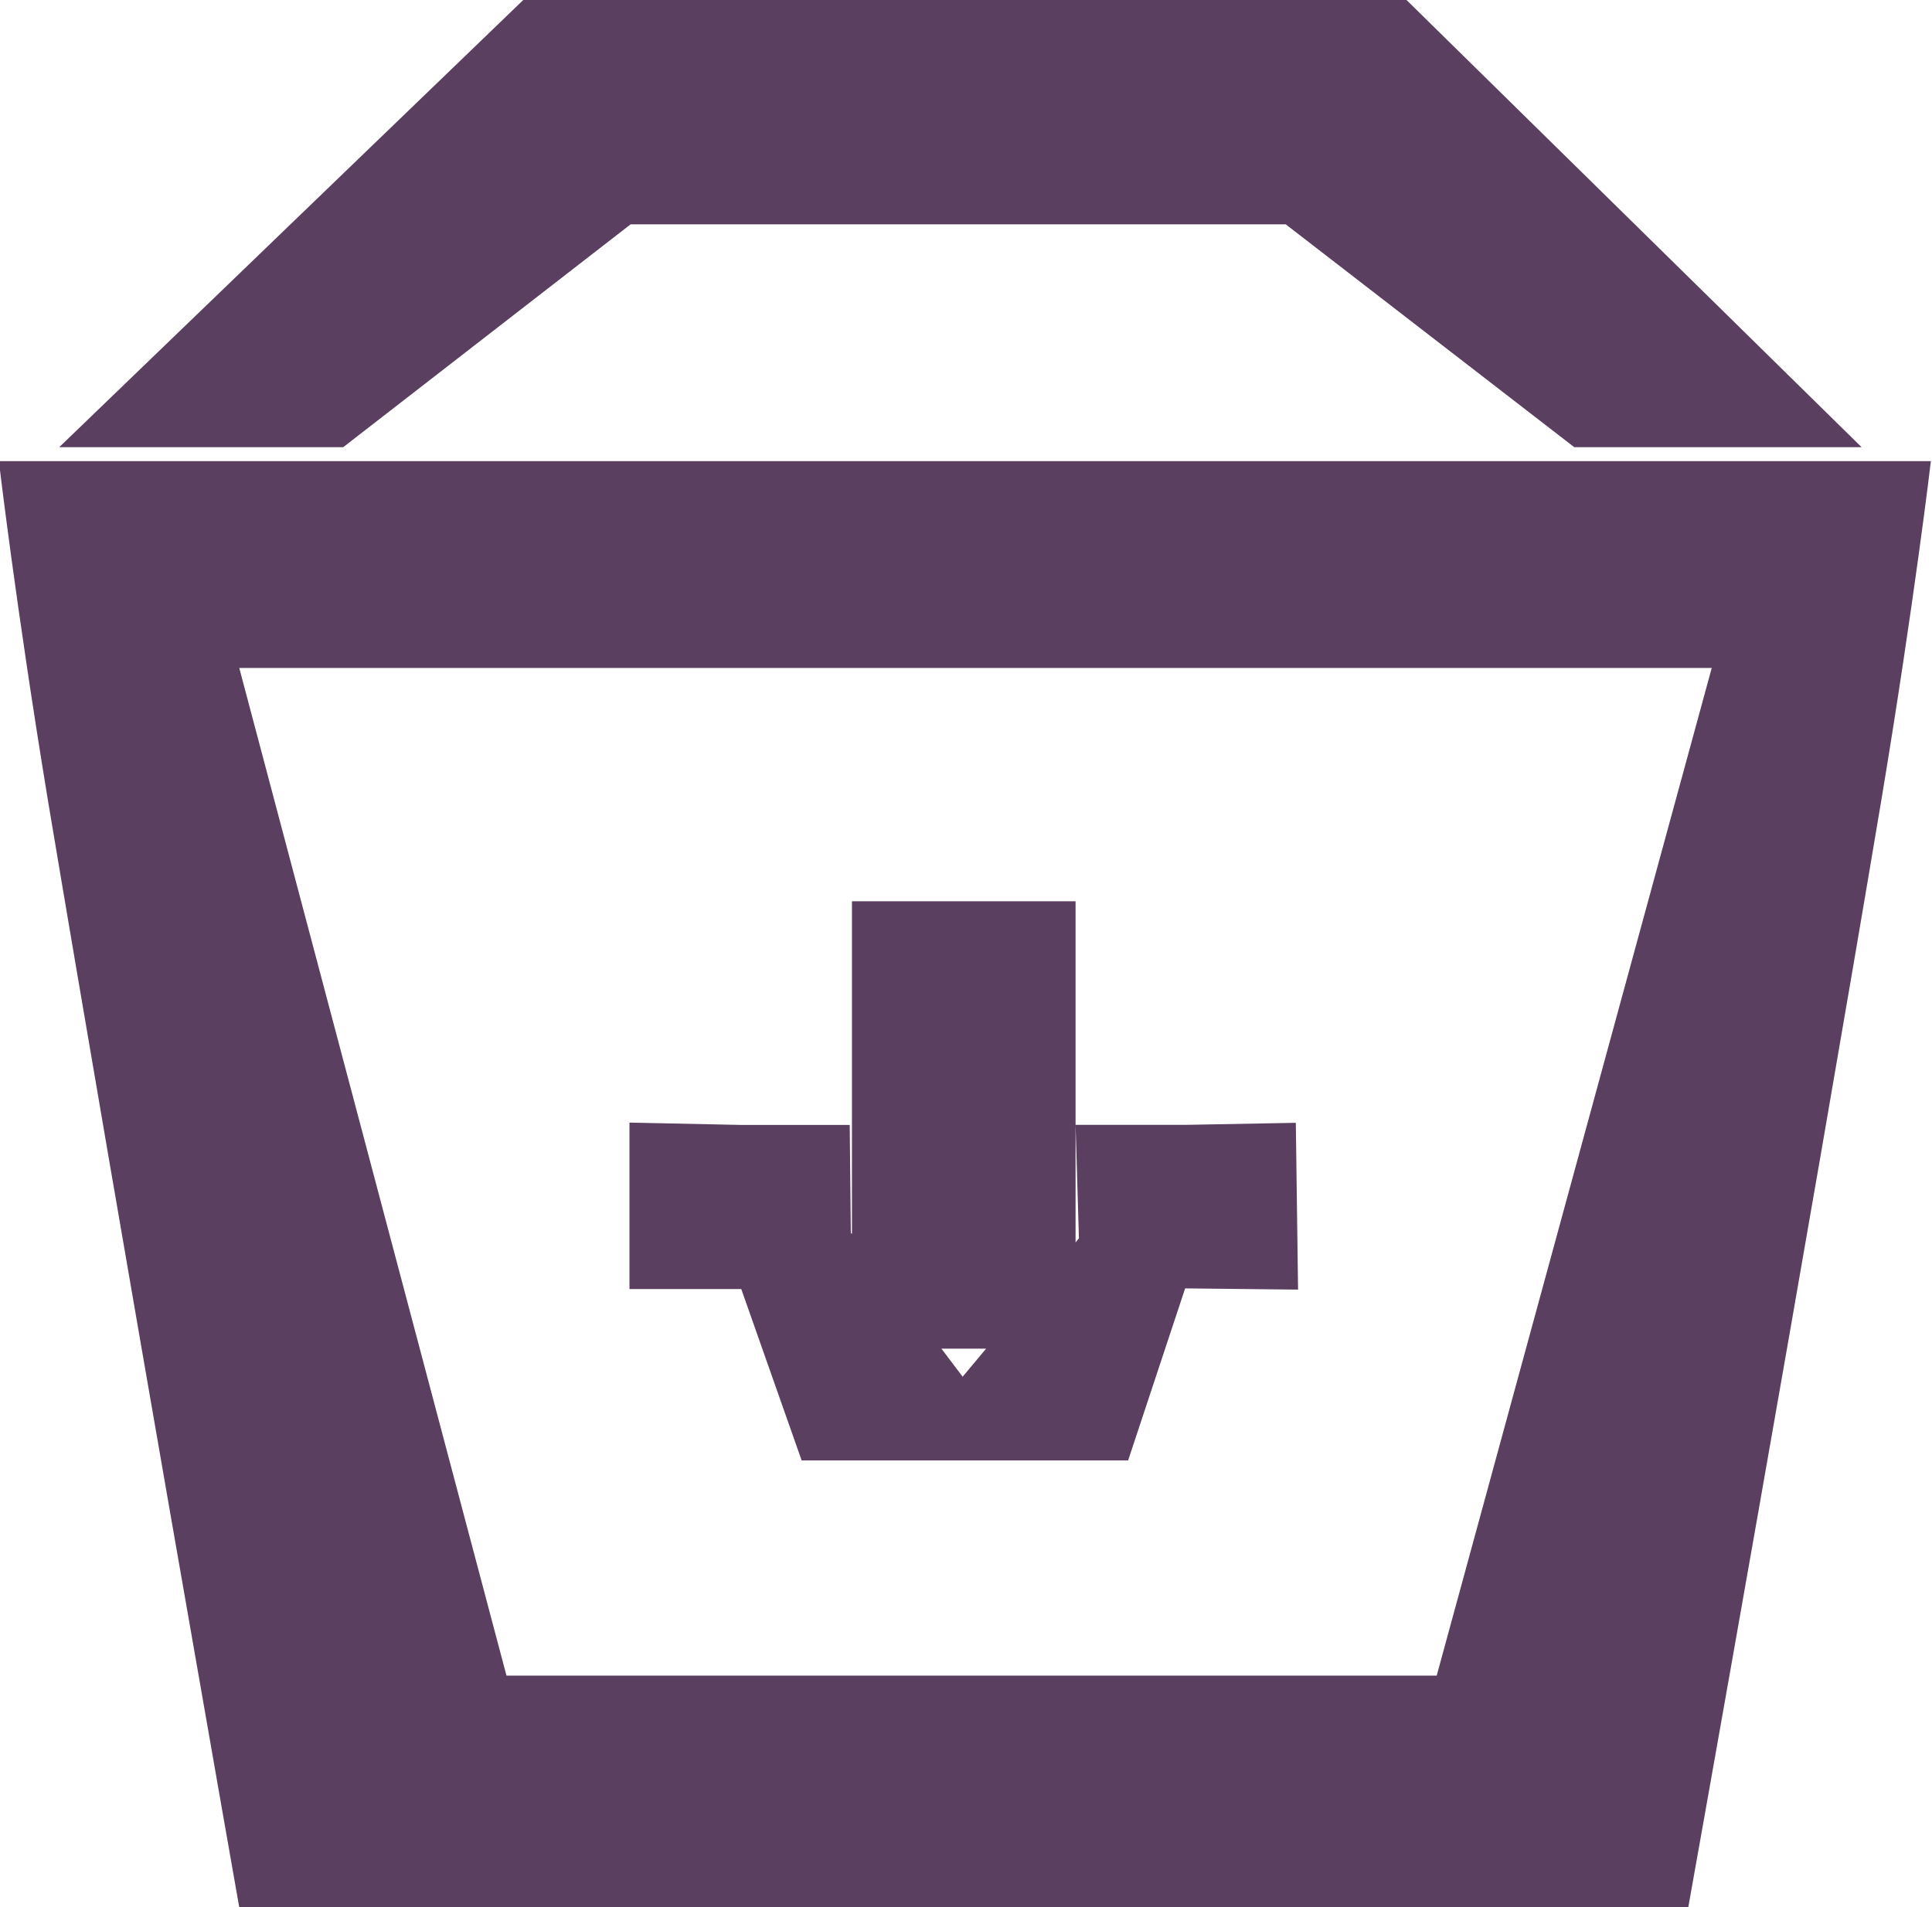 <svg xmlns="http://www.w3.org/2000/svg" width="17.28" height="17.062" viewBox="0 0 17.28 17.062">
  <defs>
    <style>
      .cls-1 {
        fill: #5b3f61;
        fill-rule: evenodd;
      }
    </style>
  </defs>
  <path id="bucket" class="cls-1" d="M1419.88,151.945h-5.86l-2.57,1.993h-2.54l4.15-4h7.9l4.07,4h-2.57Zm5.33,5.132c-0.64,3.823-1.73,9.923-1.73,9.923h-12.96s-1.07-6.07-1.71-9.894c-0.29-1.759-.44-3.043-0.44-3.043h17.28S1425.5,155.333,1425.21,157.077Zm-14.69-1.164,2.39,9.014h8.32l2.46-9.014h-13.17Zm7.95,7.089h-2.92l-0.54-1.533-1,0v-1.489l1,0.021,0.97,0,0.01,0.967,0.01,0.007V158h2v3.052l0.03-.037L1418,160l1,0,0.97-.018,0.02,1.492-1.01-.011Zm-1.67-1,0.19,0.251,0.21-.251h-0.4Z" transform="translate(-1408.38 -149.938)"/>
</svg>
